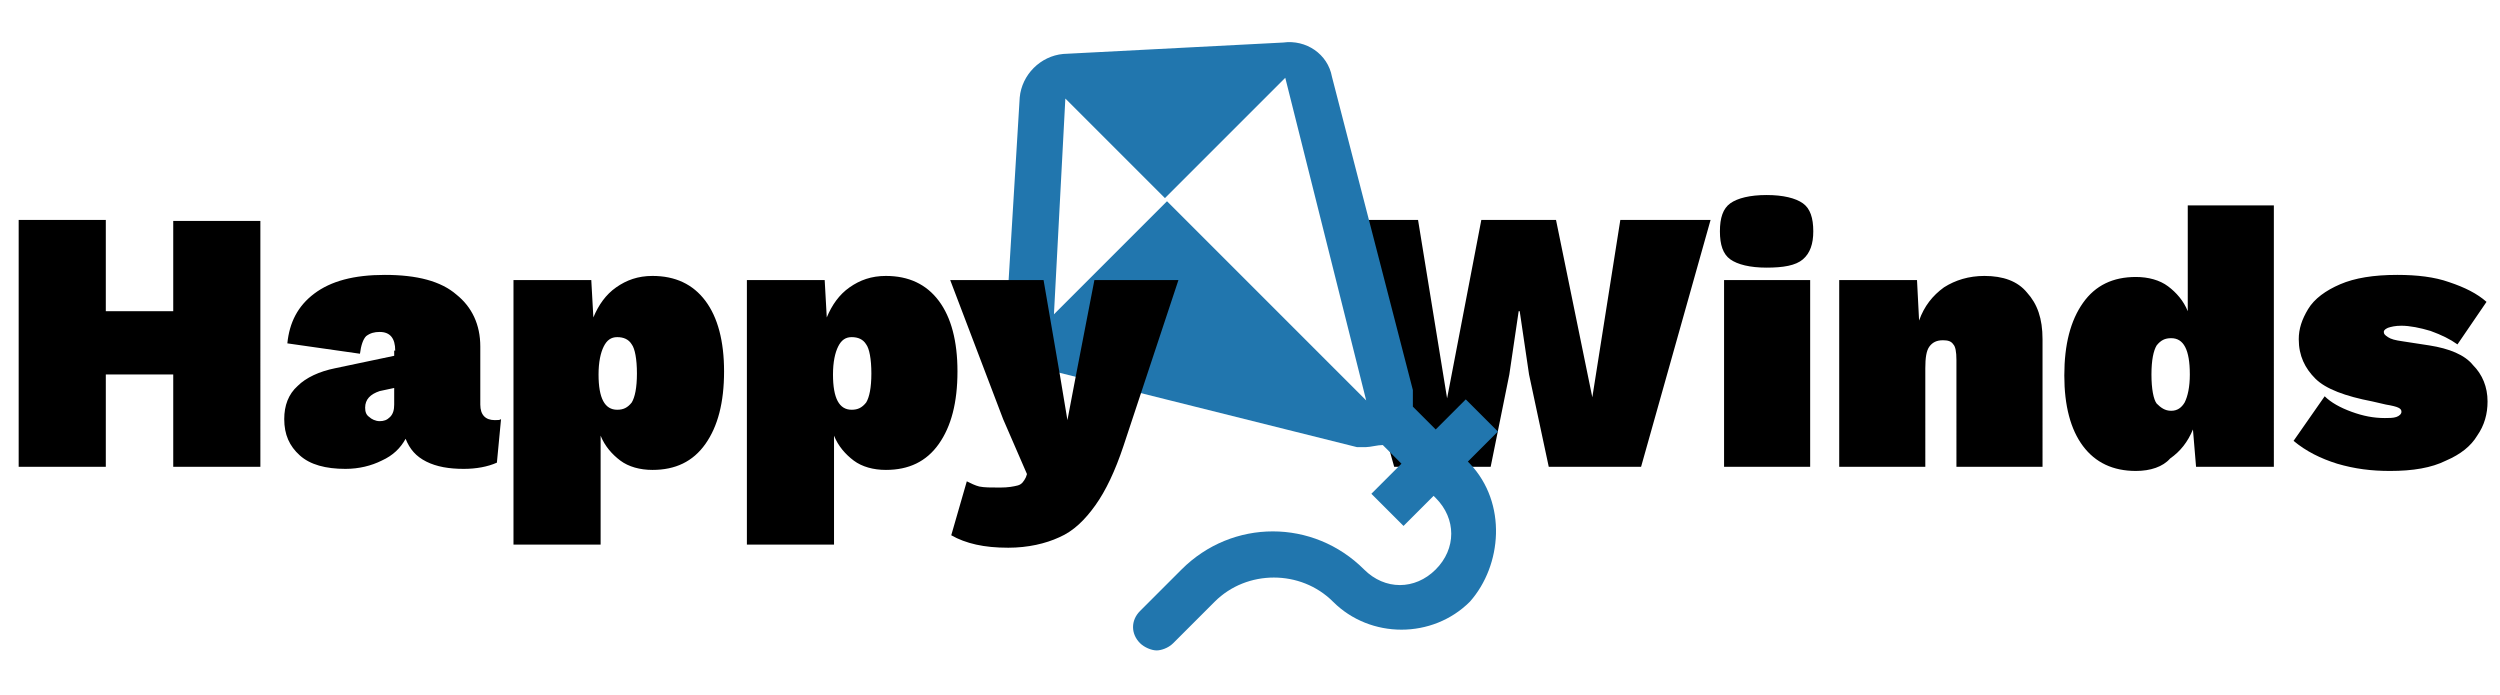 <?xml version="1.0" encoding="utf-8"?>
<!-- Generator: Adobe Illustrator 24.1.0, SVG Export Plug-In . SVG Version: 6.00 Build 0)  -->
<svg version="1.1" id="Capa_1" xmlns="http://www.w3.org/2000/svg" xmlns:xlink="http://www.w3.org/1999/xlink" x="0px" y="0px"
	 viewBox="0 0 241 67" style="enable-background:new 0 0 241 67;" xml:space="preserve">
<style type="text/css">
	.st0{fill:#2176AE;}
</style>
<path d="M134.4,45l-6.7-23.8h9l2.8,17.2l3.3-17.2h7.2l3.5,17.1l2.7-17.1h8.7L158.2,45h-8.9l-1.9-8.9l-0.9-6.1h-0.1l-0.9,6.1
	l-1.8,8.9H134.4z M170.3,25.8c-1.6,0-2.8-0.3-3.5-0.8c-0.7-0.5-1-1.4-1-2.7c0-1.3,0.3-2.2,1-2.7c0.7-0.5,1.9-0.8,3.5-0.8
	s2.8,0.3,3.5,0.8c0.7,0.5,1,1.4,1,2.7c0,1.2-0.3,2.1-1,2.7C173.1,25.6,171.9,25.8,170.3,25.8z M174.5,27v18h-8.3V27H174.5z
	 M177.3,45V27h7.5l0.2,3.9c0.5-1.4,1.3-2.4,2.4-3.2c1.1-0.7,2.4-1.1,3.9-1.1c1.8,0,3.2,0.5,4.1,1.6c1,1.1,1.5,2.5,1.5,4.5V45h-8.3
	V34.7c0-0.8-0.1-1.3-0.3-1.5c-0.2-0.3-0.5-0.4-1-0.4c-0.6,0-1,0.2-1.3,0.6c-0.3,0.4-0.4,1.1-0.4,2.1V45H177.3z M205.9,45.4
	c-2.2,0-3.9-0.8-5.1-2.4c-1.2-1.6-1.8-3.9-1.8-6.8c0-3,0.6-5.3,1.8-7c1.2-1.7,2.9-2.5,5.1-2.5c1.2,0,2.3,0.3,3.1,0.9
	c0.8,0.6,1.5,1.4,1.9,2.4V19.8h8.3V45h-7.5l-0.3-3.6c-0.5,1.2-1.2,2.1-2.2,2.8C208.5,45,207.3,45.4,205.9,45.4z M209.3,39.6
	c0.6,0,1-0.3,1.3-0.8c0.3-0.6,0.5-1.5,0.5-2.7c0-2.4-0.6-3.5-1.8-3.5c-0.6,0-1,0.2-1.4,0.7c-0.3,0.5-0.5,1.4-0.5,2.8
	s0.2,2.4,0.5,2.8C208.3,39.3,208.7,39.6,209.3,39.6z M230.4,45.4c-1.8,0-3.4-0.2-5.1-0.7c-1.6-0.5-3-1.2-4.2-2.2l3-4.3
	c0.6,0.6,1.5,1.1,2.6,1.5c1.1,0.4,2.1,0.6,3.2,0.6c0.4,0,0.8,0,1.1-0.1c0.3-0.1,0.5-0.3,0.5-0.5c0-0.2-0.1-0.3-0.3-0.4
	c-0.2-0.1-0.6-0.2-1.2-0.3l-1.3-0.3c-2.6-0.5-4.5-1.2-5.5-2.2s-1.6-2.2-1.6-3.8c0-1,0.3-1.9,0.9-2.9c0.6-1,1.7-1.8,3.1-2.4
	s3.2-0.9,5.5-0.9c1.9,0,3.6,0.2,5,0.7c1.5,0.5,2.7,1.1,3.6,1.9l-2.8,4.1c-0.7-0.5-1.5-0.9-2.6-1.3c-1-0.3-2-0.5-2.8-0.5
	c-0.6,0-1,0.1-1.3,0.2c-0.2,0.1-0.4,0.2-0.4,0.4c0,0.2,0.1,0.3,0.4,0.5s0.7,0.3,1.4,0.4l2.6,0.4c1.9,0.3,3.4,0.9,4.2,1.9
	c0.9,0.9,1.4,2.1,1.4,3.5c0,1.2-0.3,2.3-1,3.3c-0.6,1-1.6,1.8-3,2.4C234.4,45.1,232.6,45.4,230.4,45.4z"/>
<path class="st0" d="M141.7,44.7l-0.2-0.2l2.9-2.9l-3.1-3.1l-2.9,2.9l-2.2-2.2c0-0.4,0-1.1,0-1.6l-7.8-30.2
	c-0.4-2.2-2.5-3.6-4.7-3.3l-21.2,1.1c-2.2,0.2-4,2-4.2,4.2l-1.3,21.4c-0.2,2.2,1.3,4.2,3.4,4.7l30.4,7.6c0.2,0,0.4,0,0.9,0
	c0.4,0,1.1-0.2,1.6-0.2l1.8,1.8l-2.9,2.9l3.1,3.1l2.9-2.9l0.2,0.2c2,2,2,4.9,0,6.9c-2,2-4.9,2-6.9,0c-4.9-4.9-12.7-4.9-17.6,0l-4,4
	c-0.9,0.9-0.9,2.2,0,3.1c0.4,0.4,1.1,0.7,1.6,0.7c0.4,0,1.1-0.2,1.6-0.7l4-4c3.1-3.1,8.3-3.1,11.4,0c3.6,3.6,9.6,3.6,13.2,0
	C144.8,54.5,145.3,48.5,141.7,44.7z M131.7,38.6l-19.2-19.2l-10.9,10.9l1.1-20.8l9.6,9.6l11.6-11.6L131.7,38.6z"/>
<path d="M10.2,21.2V30h6.5v-8.7h8.4V45h-8.4v-8.9h-6.5V45H1.8V21.2H10.2z M38.1,33.8c0-1.2-0.5-1.8-1.5-1.8c-0.5,0-0.9,0.1-1.3,0.4
	c-0.3,0.3-0.5,0.9-0.6,1.7l-7-1c0.2-2,1-3.6,2.6-4.8c1.6-1.2,3.8-1.8,6.8-1.8c3.1,0,5.4,0.6,6.9,1.9c1.5,1.2,2.3,2.9,2.3,5v5.6
	c0,1,0.5,1.5,1.4,1.5c0.3,0,0.5,0,0.6-0.1l-0.4,4.2c-0.9,0.4-2,0.6-3.2,0.6c-1.4,0-2.6-0.2-3.6-0.7c-1-0.5-1.6-1.2-2-2.2
	c-0.5,0.9-1.2,1.6-2.3,2.1c-1,0.5-2.2,0.8-3.5,0.8c-1.9,0-3.4-0.4-4.4-1.3c-1-0.9-1.5-2-1.5-3.5c0-1.3,0.4-2.4,1.3-3.2
	c0.8-0.8,2.1-1.4,3.6-1.7l5.7-1.2V33.8z M35.2,39.3c0,0.4,0.1,0.7,0.4,0.9c0.2,0.2,0.6,0.4,1,0.4c0.4,0,0.7-0.1,1-0.4
	c0.3-0.3,0.4-0.7,0.4-1.2v-1.6l-1.4,0.3C35.7,38,35.2,38.5,35.2,39.3z M49.5,52.6V27H57l0.2,3.6c0.5-1.2,1.2-2.2,2.2-2.9
	c1-0.7,2.1-1.1,3.5-1.1c2.2,0,3.9,0.8,5.1,2.4c1.2,1.6,1.8,3.9,1.8,6.8c0,3-0.6,5.3-1.8,7c-1.2,1.7-2.9,2.5-5.1,2.5
	c-1.2,0-2.3-0.3-3.1-0.9c-0.8-0.6-1.5-1.4-1.9-2.4v10.5H49.5z M59.5,39.5c0.6,0,1-0.2,1.4-0.7c0.3-0.5,0.5-1.4,0.5-2.8
	s-0.2-2.4-0.5-2.8c-0.3-0.5-0.8-0.7-1.4-0.7c-0.6,0-1,0.3-1.3,0.9c-0.3,0.6-0.5,1.5-0.5,2.7C57.7,38.4,58.3,39.5,59.5,39.5z
	 M72,52.6V27h7.5l0.2,3.6c0.5-1.2,1.2-2.2,2.2-2.9c1-0.7,2.1-1.1,3.5-1.1c2.2,0,3.9,0.8,5.1,2.4c1.2,1.6,1.8,3.9,1.8,6.8
	c0,3-0.6,5.3-1.8,7c-1.2,1.7-2.9,2.5-5.1,2.5c-1.2,0-2.3-0.3-3.1-0.9c-0.8-0.6-1.5-1.4-1.9-2.4v10.5H72z M82.1,39.5
	c0.6,0,1-0.2,1.4-0.7c0.3-0.5,0.5-1.4,0.5-2.8s-0.2-2.4-0.5-2.8c-0.3-0.5-0.8-0.7-1.4-0.7c-0.6,0-1,0.3-1.3,0.9
	c-0.3,0.6-0.5,1.5-0.5,2.7C80.3,38.4,80.9,39.5,82.1,39.5z M113.6,27l-5.3,16c-0.8,2.4-1.7,4.3-2.7,5.7c-1,1.4-2.1,2.5-3.5,3.1
	c-1.3,0.6-3,1-4.9,1c-1.2,0-2.2-0.1-3.1-0.3c-0.9-0.2-1.7-0.5-2.4-0.9l1.5-5.2c0.4,0.2,0.8,0.4,1.2,0.5c0.5,0.1,1.1,0.1,2,0.1
	c0.8,0,1.3-0.1,1.7-0.2c0.4-0.1,0.6-0.4,0.8-0.8l0.1-0.3l-2.3-5.3L91.6,27h9l1.6,9.3l0.7,4.2l0.8-4.2l1.8-9.3H113.6z"/>
</svg>

